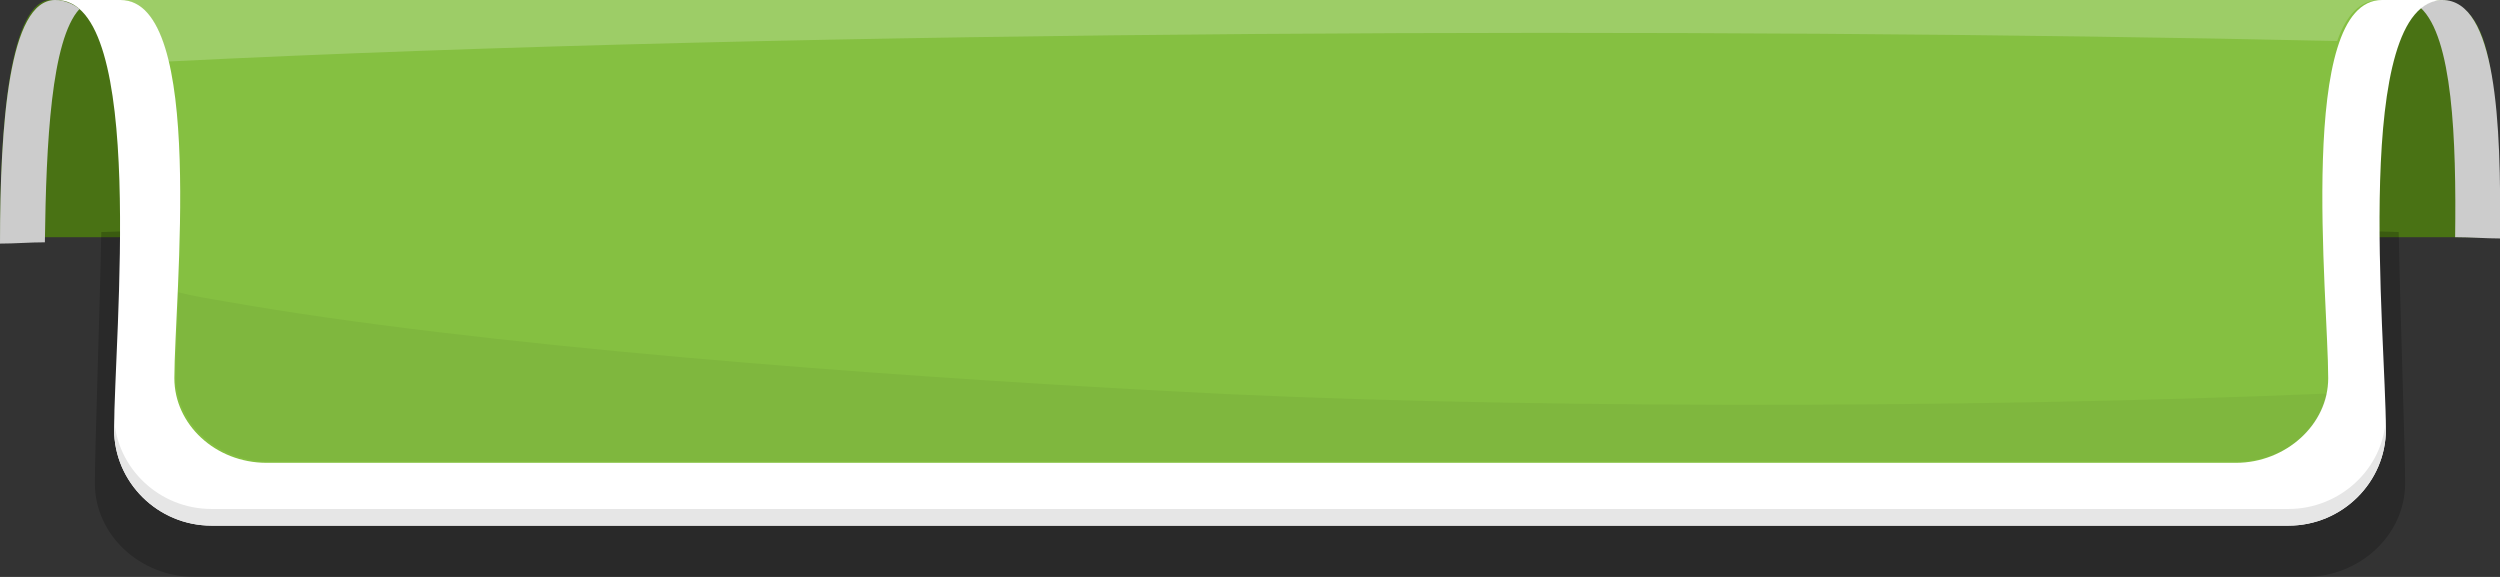 <?xml version="1.0" encoding="utf-8"?>
<!-- Generator: Adobe Illustrator 23.1.0, SVG Export Plug-In . SVG Version: 6.00 Build 0)  -->
<svg version="1.1" id="Capa_1" xmlns="http://www.w3.org/2000/svg" xmlns:xlink="http://www.w3.org/1999/xlink" x="0px" y="0px"
	 viewBox="0 0 195 45" style="enable-background:new 0 0 195 45;" xml:space="preserve">
<rect x="0" y="0" width="195" height="45" fill="#333333" stroke="none"/>
<style type="text/css">
	.st0{fill:#497214;}
	.st1{fill:#CCCCCC;}
	.st2{fill-opacity:0.2;}
	.st3{fill:#FFFFFF;}
	.st4{fill:#85C041;}
	.st5{fill:#E6E6E6;}
	.st6{opacity:5.000000e-02;}
	.st7{opacity:0.2;fill:#FFFFFF;}
</style>
<g>
	<g id="_2674317511344_3_">
		<path class="st0" d="M190.5,0H4.3C1-0.5,0,8.3,0,18.5l194.7,0C194.7,8.4,195,0.5,190.5,0z"/>
		<path class="st1" d="M0,19c1.2,0,2.3-0.1,3.5-0.1C3.6,11.1,4,3.1,6.2,0.7C5.7,0.3,5,0,4.3,0C0.7,0,0,9.7,0,19z"/>
		<path class="st1" d="M190.5,0c-0.7,0-1.2,0.2-1.7,0.6c2.5,2.3,2.8,10.2,2.7,17.9c1.2,0,2.4,0.1,3.5,0.1C195.1,9.5,194.7,0,190.5,0
			z"/>
	</g>
	<g id="g2128_3_">
		<path class="st2" d="M7.9,18.1C7.8,23.9,7.4,35,7.4,37.7c0,4,3.5,7.3,7.8,7.3h82.3h82.3c4.3,0,7.8-3.3,7.8-7.3
			c0-2.7-0.4-13.8-0.5-19.6C139.2,16.6,53.6,16.5,7.9,18.1z"/>
		<path class="st3" d="M4.4,0c7.1,0,4.5,26.4,4.5,33.5c0,4.1,3.4,7.5,7.6,7.5h81h81c4.2,0,7.6-3.4,7.6-7.5c0-7.1-2.7-33.5,4.5-33.5
			H97.5H4.4z"/>
		<path class="st4" d="M9.4,0c6.7,0,4.2,23.3,4.2,29.5c0,3.6,3.2,6.6,7.2,6.6h76.8h76.8c3.9,0,7.2-3,7.2-6.6
			c0-6.2-2.5-29.5,4.2-29.5H97.5H9.4z"/>
		<path class="st5" d="M178.5,39.7h-81h-81c-4.1,0-7.4-3.2-7.6-7.1c0,0.3,0,0.6,0,0.9c0,4.1,3.4,7.5,7.6,7.5h81h81
			c4.2,0,7.6-3.4,7.6-7.5c0-0.3,0-0.6,0-0.9C185.9,36.6,182.5,39.7,178.5,39.7z"/>
		<path class="st6" d="M91,30.5c-22.6-1.2-53.8-3.5-73.5-7c-1.2-0.2-2.4-0.4-3.6-0.7c0,0.2,0,0.5,0,0.7c-0.1,2.5-0.2,4.6-0.2,5.9
			c0,0.4,0,0.7,0.1,1c0.5,3.1,3.5,5.6,7.1,5.6h76.8h76.8c3.5,0,6.4-2.3,7-5.3C153,31.9,116.1,31.9,91,30.5z"/>
		<path class="st7" d="M13.1,4.8c50-2.5,119.7-2.7,169.2-1.6c0.7-2,1.8-3.2,3.3-3.2H9.4C11.3,0,12.5,1.9,13.1,4.8z"/>
	</g>
</g>
</svg>
